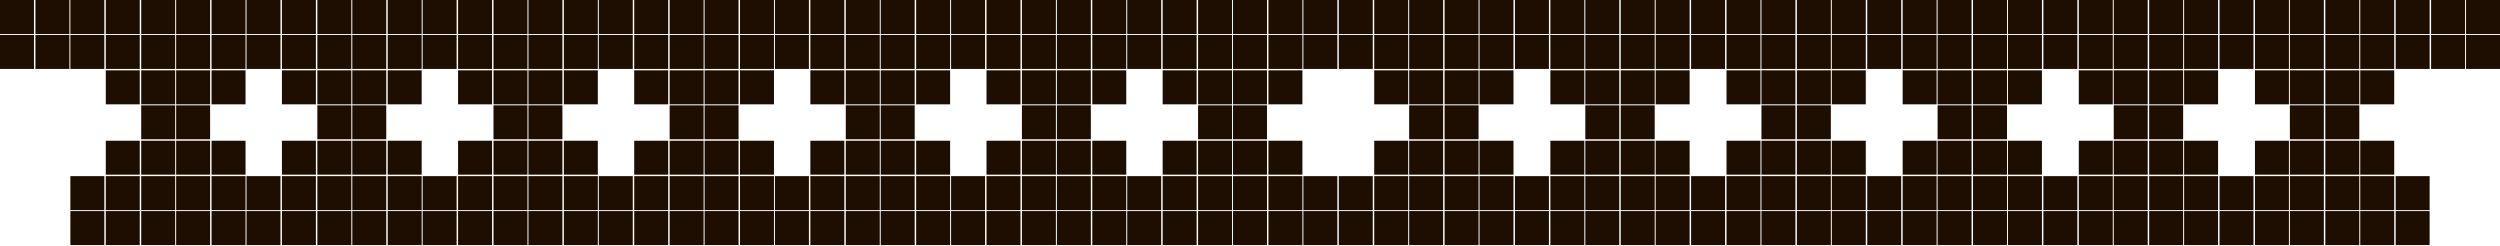 <?xml version="1.0" encoding="utf-8"?>
<!-- Generator: Adobe Illustrator 27.3.1, SVG Export Plug-In . SVG Version: 6.00 Build 0)  -->
<svg version="1.1" id="Слой_1" xmlns="http://www.w3.org/2000/svg" xmlns:xlink="http://www.w3.org/1999/xlink" x="0px" y="0px"
	 viewBox="0 0 515.2 50.6" style="enable-background:new 0 0 515.2 50.6;" xml:space="preserve">
<style type="text/css">
	.st0{fill:#1E0E01;}
</style>
<path class="st0" d="M0,0h7v7H0V0z M0,7.2h7v7H0V7.2z M7.3,0h7v7h-7V0z M7.3,7.2h7v7h-7V7.2z M14.5,0h7v7h-7V0z M14.5,7.2h7v7h-7
	V7.2z M14.5,36.3h7v7h-7V36.3z M14.5,43.5h7v7h-7V43.5z M21.8,0h7v7h-7V0z M21.8,7.2h7v7h-7V7.2z M21.8,14.5h7v7h-7V14.5z M21.8,29
	h7v7h-7V29z M21.8,36.3h7v7h-7V36.3z M21.8,43.5h7v7h-7V43.5z M29.1,0h7v7h-7C29.1,7,29.1,0,29.1,0z M29.1,7.2h7v7h-7
	C29.1,14.2,29.1,7.2,29.1,7.2z M29.1,14.5h7v7h-7C29.1,21.5,29.1,14.5,29.1,14.5z M29.1,21.7h7v7h-7C29.1,28.7,29.1,21.7,29.1,21.7z
	 M29.1,29h7v7h-7C29.1,36,29.1,29,29.1,29z M29.1,36.3h7v7h-7C29.1,43.3,29.1,36.3,29.1,36.3z M29.1,43.5h7v7h-7
	C29.1,50.5,29.1,43.5,29.1,43.5z M36.3,0h7v7h-7V0z M36.3,7.2h7v7h-7V7.2z M36.3,14.5h7v7h-7V14.5z M36.3,21.7h7v7h-7V21.7z
	 M36.3,29h7v7h-7V29z M36.3,36.3h7v7h-7V36.3z M36.3,43.5h7v7h-7V43.5z M43.6,0h7v7h-7V0z M43.6,7.2h7v7h-7V7.2z M43.6,14.5h7v7h-7
	V14.5z M43.6,29h7v7h-7V29z M43.6,36.3h7v7h-7V36.3z M43.6,43.5h7v7h-7V43.5z M50.8,0h7v7h-7V0z M50.8,7.2h7v7h-7V7.2z M50.8,36.3h7
	v7h-7V36.3z M50.8,43.5h7v7h-7V43.5z M58.1,0h7v7h-7V0z M58.1,7.2h7v7h-7V7.2z M58.1,14.5h7v7h-7V14.5z M58.1,29h7v7h-7V29z
	 M58.1,36.3h7v7h-7V36.3z M58.1,43.5h7v7h-7V43.5z M65.4,0h7v7h-7V0z M65.4,7.2h7v7h-7V7.2z M65.4,14.5h7v7h-7V14.5z M65.4,21.7h7v7
	h-7V21.7z M65.4,29h7v7h-7V29z M65.4,36.3h7v7h-7V36.3z M65.4,43.5h7v7h-7V43.5z M72.6,0h7v7h-7V0z M72.6,7.2h7v7h-7V7.2z
	 M72.6,14.5h7v7h-7V14.5z M72.6,21.7h7v7h-7V21.7z M72.6,29h7v7h-7V29z M72.6,36.3h7v7h-7V36.3z M72.6,43.5h7v7h-7V43.5z M79.9,0h7
	v7h-7V0z M79.9,7.2h7v7h-7V7.2z M79.9,14.5h7v7h-7V14.5z M79.9,29h7v7h-7V29z M79.9,36.3h7v7h-7V36.3z M79.9,43.5h7v7h-7V43.5z
	 M87.1,0h7v7h-7V0z M87.1,7.2h7v7h-7V7.2z M87.1,36.3h7v7h-7V36.3z M87.1,43.5h7v7h-7V43.5z M94.4,0h7v7h-7V0z M94.4,7.2h7v7h-7V7.2
	z M94.4,14.5h7v7h-7V14.5z M94.4,29h7v7h-7V29z M94.4,36.3h7v7h-7V36.3z M94.4,43.5h7v7h-7V43.5z M101.7,0h7v7h-7V0z M101.7,7.2h7v7
	h-7V7.2z M101.7,14.5h7v7h-7V14.5z M101.7,21.7h7v7h-7V21.7z M101.7,29h7v7h-7V29z M101.7,36.3h7v7h-7V36.3z M101.7,43.5h7v7h-7
	V43.5z M108.9,0h7v7h-7V0z M108.9,7.2h7v7h-7V7.2z M108.9,14.5h7v7h-7V14.5z M108.9,21.7h7v7h-7V21.7z M108.9,29h7v7h-7V29z
	 M108.9,36.3h7v7h-7V36.3z M108.9,43.5h7v7h-7V43.5z M116.2,0h7v7h-7V0z M116.2,7.2h7v7h-7V7.2z M116.2,14.5h7v7h-7V14.5z M116.2,29
	h7v7h-7V29z M116.2,36.3h7v7h-7V36.3z M116.2,43.5h7v7h-7V43.5z M123.4,0h7v7h-7C123.4,7,123.4,0,123.4,0z M123.4,7.2h7v7h-7
	C123.4,14.2,123.4,7.2,123.4,7.2z M123.4,36.3h7v7h-7C123.4,43.3,123.4,36.3,123.4,36.3z M123.4,43.5h7v7h-7
	C123.4,50.5,123.4,43.5,123.4,43.5z M130.7,0h7v7h-7V0z M130.7,7.2h7v7h-7V7.2z M130.7,14.5h7v7h-7V14.5z M130.7,29h7v7h-7V29z
	 M130.7,36.3h7v7h-7V36.3z M130.7,43.5h7v7h-7V43.5z M138,0h7v7h-7V0z M138,7.2h7v7h-7V7.2z M138,14.5h7v7h-7V14.5z M138,21.7h7v7
	h-7V21.7z M138,29h7v7h-7V29z M138,36.3h7v7h-7V36.3z M138,43.5h7v7h-7V43.5z M145.2,0h7v7h-7V0z M145.2,7.2h7v7h-7V7.2z
	 M145.2,14.5h7v7h-7V14.5z M145.2,21.7h7v7h-7V21.7z M145.2,29h7v7h-7V29z M145.2,36.3h7v7h-7V36.3z M145.2,43.5h7v7h-7V43.5z
	 M152.5,0h7v7h-7V0z M152.5,7.2h7v7h-7V7.2z M152.5,14.5h7v7h-7V14.5z M152.5,29h7v7h-7V29z M152.5,36.3h7v7h-7V36.3z M152.5,43.5h7
	v7h-7V43.5z M159.7,0h7v7h-7V0z M159.7,7.2h7v7h-7V7.2z M159.7,36.3h7v7h-7V36.3z M159.7,43.5h7v7h-7V43.5z M167,0h7v7h-7V0z
	 M167,7.2h7v7h-7V7.2z M167,14.5h7v7h-7V14.5z M167,29h7v7h-7V29z M167,36.3h7v7h-7V36.3z M167,43.5h7v7h-7V43.5z M174.3,0h7v7h-7V0
	z M174.3,7.2h7v7h-7V7.2z M174.3,14.5h7v7h-7V14.5z M174.3,21.7h7v7h-7V21.7z M174.3,29h7v7h-7V29z M174.3,36.3h7v7h-7V36.3z
	 M174.3,43.5h7v7h-7V43.5z M181.5,0h7v7h-7V0z M181.5,7.2h7v7h-7V7.2z M181.5,14.5h7v7h-7V14.5z M181.5,21.7h7v7h-7V21.7z M181.5,29
	h7v7h-7V29z M181.5,36.3h7v7h-7V36.3z M181.5,43.5h7v7h-7V43.5z M188.8,0h7v7h-7V0z M188.8,7.2h7v7h-7V7.2z M188.8,14.5h7v7h-7V14.5
	z M188.8,29h7v7h-7V29z M188.8,36.3h7v7h-7V36.3z M188.8,43.5h7v7h-7V43.5z M196,0h7v7h-7V0z M196,7.2h7v7h-7V7.2z M196,36.3h7v7h-7
	V36.3z M196,43.5h7v7h-7V43.5z M203.3,0h7v7h-7V0z M203.3,7.2h7v7h-7V7.2z M203.3,14.5h7v7h-7V14.5z M203.3,29h7v7h-7V29z
	 M203.3,36.3h7v7h-7V36.3z M203.3,43.5h7v7h-7V43.5z M210.6,0h7v7h-7V0z M210.6,7.2h7v7h-7V7.2z M210.6,14.5h7v7h-7V14.5z
	 M210.6,21.7h7v7h-7V21.7z M210.6,29h7v7h-7V29z M210.6,36.3h7v7h-7V36.3z M210.6,43.5h7v7h-7V43.5z M217.8,0h7v7h-7V0z M217.8,7.2
	h7v7h-7V7.2z M217.8,14.5h7v7h-7V14.5z M217.8,21.7h7v7h-7V21.7z M217.8,29h7v7h-7V29z M217.8,36.3h7v7h-7V36.3z M217.8,43.5h7v7h-7
	V43.5z M225.1,0h7v7h-7V0z M225.1,7.2h7v7h-7V7.2z M225.1,14.5h7v7h-7V14.5z M225.1,29h7v7h-7V29z M225.1,36.3h7v7h-7V36.3z
	 M225.1,43.5h7v7h-7V43.5z M232.3,0h7v7h-7V0z M232.3,7.2h7v7h-7V7.2z M232.3,36.3h7v7h-7V36.3z M232.3,43.5h7v7h-7V43.5z M239.6,0
	h7v7h-7V0z M239.6,7.2h7v7h-7V7.2z M239.6,14.5h7v7h-7V14.5z M239.6,29h7v7h-7V29z M239.6,36.3h7v7h-7V36.3z M239.6,43.5h7v7h-7
	V43.5z M246.9,0h7v7h-7V0z M246.9,7.2h7v7h-7V7.2z M246.9,14.5h7v7h-7V14.5z M246.9,21.7h7v7h-7V21.7z M246.9,29h7v7h-7V29z
	 M246.9,36.3h7v7h-7V36.3z M246.9,43.5h7v7h-7V43.5z M254.1,0h7v7h-7V0z M254.1,7.2h7v7h-7V7.2z M254.1,14.5h7v7h-7V14.5z
	 M254.1,21.7h7v7h-7V21.7z M254.1,29h7v7h-7V29z M254.1,36.3h7v7h-7V36.3z M254.1,43.5h7v7h-7V43.5z M261.4,0h7v7h-7V0z M261.4,7.2
	h7v7h-7V7.2z M261.4,14.5h7v7h-7V14.5z M261.4,29h7v7h-7V29z M261.4,36.3h7v7h-7V36.3z M261.4,43.5h7v7h-7V43.5z M268.6,0h7v7h-7V0z
	 M268.6,7.2h7v7h-7V7.2z M268.6,36.3h7v7h-7V36.3z M268.6,43.5h7v7h-7V43.5z M275.9,0h7v7h-7V0z M275.9,7.2h7v7h-7V7.2z M275.9,36.3
	h7v7h-7V36.3z M275.9,43.5h7v7h-7V43.5z M283.2,0h7v7h-7V0z M283.2,7.2h7v7h-7V7.2z M283.2,14.5h7v7h-7V14.5z M283.2,29h7v7h-7V29z
	 M283.2,36.3h7v7h-7V36.3z M283.2,43.5h7v7h-7V43.5z M290.4,0h7v7h-7V0z M290.4,7.2h7v7h-7V7.2z M290.4,14.5h7v7h-7V14.5z
	 M290.4,21.7h7v7h-7V21.7z M290.4,29h7v7h-7V29z M290.4,36.3h7v7h-7V36.3z M290.4,43.5h7v7h-7V43.5z M297.7,0h7v7h-7V0z M297.7,7.2
	h7v7h-7V7.2z M297.7,14.5h7v7h-7V14.5z M297.7,21.7h7v7h-7V21.7z M297.7,29h7v7h-7V29z M297.7,36.3h7v7h-7V36.3z M297.7,43.5h7v7h-7
	V43.5z M304.9,0h7v7h-7V0z M304.9,7.2h7v7h-7V7.2z M304.9,14.5h7v7h-7V14.5z M304.9,29h7v7h-7V29z M304.9,36.3h7v7h-7V36.3z
	 M304.9,43.5h7v7h-7V43.5z M312.2,0h7v7h-7V0z M312.2,7.2h7v7h-7V7.2z M312.2,36.3h7v7h-7V36.3z M312.2,43.5h7v7h-7V43.5z M319.5,0
	h7v7h-7V0z M319.5,7.2h7v7h-7V7.2z M319.5,14.5h7v7h-7V14.5z M319.5,29h7v7h-7V29z M319.5,36.3h7v7h-7V36.3z M319.5,43.5h7v7h-7
	V43.5z M326.7,0h7v7h-7V0z M326.7,7.2h7v7h-7V7.2z M326.7,14.5h7v7h-7V14.5z M326.7,21.7h7v7h-7V21.7z M326.7,29h7v7h-7V29z
	 M326.7,36.3h7v7h-7V36.3z M326.7,43.5h7v7h-7V43.5z M334,0h7v7h-7V0z M334,7.2h7v7h-7V7.2z M334,14.5h7v7h-7V14.5z M334,21.7h7v7
	h-7V21.7z M334,29h7v7h-7V29z M334,36.3h7v7h-7V36.3z M334,43.5h7v7h-7V43.5z M341.2,0h7v7h-7V0z M341.2,7.2h7v7h-7V7.2z
	 M341.2,14.5h7v7h-7V14.5z M341.2,29h7v7h-7V29z M341.2,36.3h7v7h-7V36.3z M341.2,43.5h7v7h-7V43.5z M348.5,0h7v7h-7V0z M348.5,7.2
	h7v7h-7V7.2z M348.5,36.3h7v7h-7V36.3z M348.5,43.5h7v7h-7V43.5z M355.8,0h7v7h-7V0z M355.8,7.2h7v7h-7V7.2z M355.8,14.5h7v7h-7
	V14.5z M355.8,29h7v7h-7V29z M355.8,36.3h7v7h-7V36.3z M355.8,43.5h7v7h-7V43.5z M363,0h7v7h-7V0z M363,7.2h7v7h-7V7.2z M363,14.5h7
	v7h-7V14.5z M363,21.7h7v7h-7V21.7z M363,29h7v7h-7V29z M363,36.3h7v7h-7V36.3z M363,43.5h7v7h-7V43.5z M370.3,0h7v7h-7V0z
	 M370.3,7.2h7v7h-7V7.2z M370.3,14.5h7v7h-7V14.5z M370.3,21.7h7v7h-7V21.7z M370.3,29h7v7h-7V29z M370.3,36.3h7v7h-7V36.3z
	 M370.3,43.5h7v7h-7V43.5z M377.5,0h7v7h-7V0z M377.5,7.2h7v7h-7V7.2z M377.5,14.5h7v7h-7V14.5z M377.5,29h7v7h-7V29z M377.5,36.3h7
	v7h-7V36.3z M377.5,43.5h7v7h-7V43.5z M384.8,0h7v7h-7V0z M384.8,7.2h7v7h-7V7.2z M384.8,36.3h7v7h-7V36.3z M384.8,43.5h7v7h-7V43.5
	z M392.1,0h7v7h-7V0z M392.1,7.2h7v7h-7V7.2z M392.1,14.5h7v7h-7V14.5z M392.1,29h7v7h-7V29z M392.1,36.3h7v7h-7V36.3z M392.1,43.5
	h7v7h-7V43.5z M399.3,0h7v7h-7V0z M399.3,7.2h7v7h-7V7.2z M399.3,14.5h7v7h-7V14.5z M399.3,21.7h7v7h-7V21.7z M399.3,29h7v7h-7V29z
	 M399.3,36.3h7v7h-7V36.3z M399.3,43.5h7v7h-7V43.5z M406.6,0h7v7h-7V0z M406.6,7.2h7v7h-7V7.2z M406.6,14.5h7v7h-7V14.5z
	 M406.6,21.7h7v7h-7V21.7z M406.6,29h7v7h-7V29z M406.6,36.3h7v7h-7V36.3z M406.6,43.5h7v7h-7V43.5z M413.8,0h7v7h-7V0z M413.8,7.2
	h7v7h-7V7.2z M413.8,14.5h7v7h-7V14.5z M413.8,29h7v7h-7V29z M413.8,36.3h7v7h-7V36.3z M413.8,43.5h7v7h-7V43.5z M421.1,0h7v7h-7V0z
	 M421.1,7.2h7v7h-7V7.2z M421.1,36.3h7v7h-7V36.3z M421.1,43.5h7v7h-7V43.5z M428.4,0h7v7h-7V0z M428.4,7.2h7v7h-7V7.2z M428.4,14.5
	h7v7h-7V14.5z M428.4,29h7v7h-7V29z M428.4,36.3h7v7h-7V36.3z M428.4,43.5h7v7h-7V43.5z M435.6,0h7v7h-7V0z M435.6,7.2h7v7h-7V7.2z
	 M435.6,14.5h7v7h-7V14.5z M435.6,21.7h7v7h-7V21.7z M435.6,29h7v7h-7V29z M435.6,36.3h7v7h-7V36.3z M435.6,43.5h7v7h-7V43.5z
	 M442.9,0h7v7h-7V0z M442.9,7.2h7v7h-7V7.2z M442.9,14.5h7v7h-7V14.5z M442.9,21.7h7v7h-7V21.7z M442.9,29h7v7h-7V29z M442.9,36.3h7
	v7h-7V36.3z M442.9,43.5h7v7h-7V43.5z M450.1,0h7v7h-7V0z M450.1,7.2h7v7h-7V7.2z M450.1,14.5h7v7h-7V14.5z M450.1,29h7v7h-7V29z
	 M450.1,36.3h7v7h-7V36.3z M450.1,43.5h7v7h-7V43.5z M457.4,0h7v7h-7V0z M457.4,7.2h7v7h-7V7.2z M457.4,36.3h7v7h-7V36.3z
	 M457.4,43.5h7v7h-7V43.5z M464.7,0h7v7h-7V0z M464.7,7.2h7v7h-7V7.2z M464.7,14.5h7v7h-7V14.5z M464.7,29h7v7h-7V29z M464.7,36.3h7
	v7h-7V36.3z M464.7,43.5h7v7h-7V43.5z M471.9,0h7v7h-7V0z M471.9,7.2h7v7h-7V7.2z M471.9,14.5h7v7h-7V14.5z M471.9,21.7h7v7h-7V21.7
	z M471.9,29h7v7h-7V29z M471.9,36.3h7v7h-7V36.3z M471.9,43.5h7v7h-7V43.5z M479.2,0h7v7h-7V0z M479.2,7.2h7v7h-7V7.2z M479.2,14.5
	h7v7h-7V14.5z M479.2,21.7h7v7h-7V21.7z M479.2,29h7v7h-7V29z M479.2,36.3h7v7h-7V36.3z M479.2,43.5h7v7h-7V43.5z M486.4,0h7v7h-7V0
	z M486.4,7.2h7v7h-7V7.2z M486.4,14.5h7v7h-7V14.5z M486.4,29h7v7h-7V29z M486.4,36.3h7v7h-7V36.3z M486.4,43.5h7v7h-7V43.5z
	 M493.7,0h7v7h-7V0z M493.7,7.2h7v7h-7V7.2z M493.7,36.3h7v7h-7V36.3z M493.7,43.5h7v7h-7V43.5z M501,0h7v7h-7V0z M501,7.2h7v7h-7
	V7.2z M508.2,0h7v7h-7V0z M508.2,7.2h7v7h-7V7.2z"/>
</svg>
